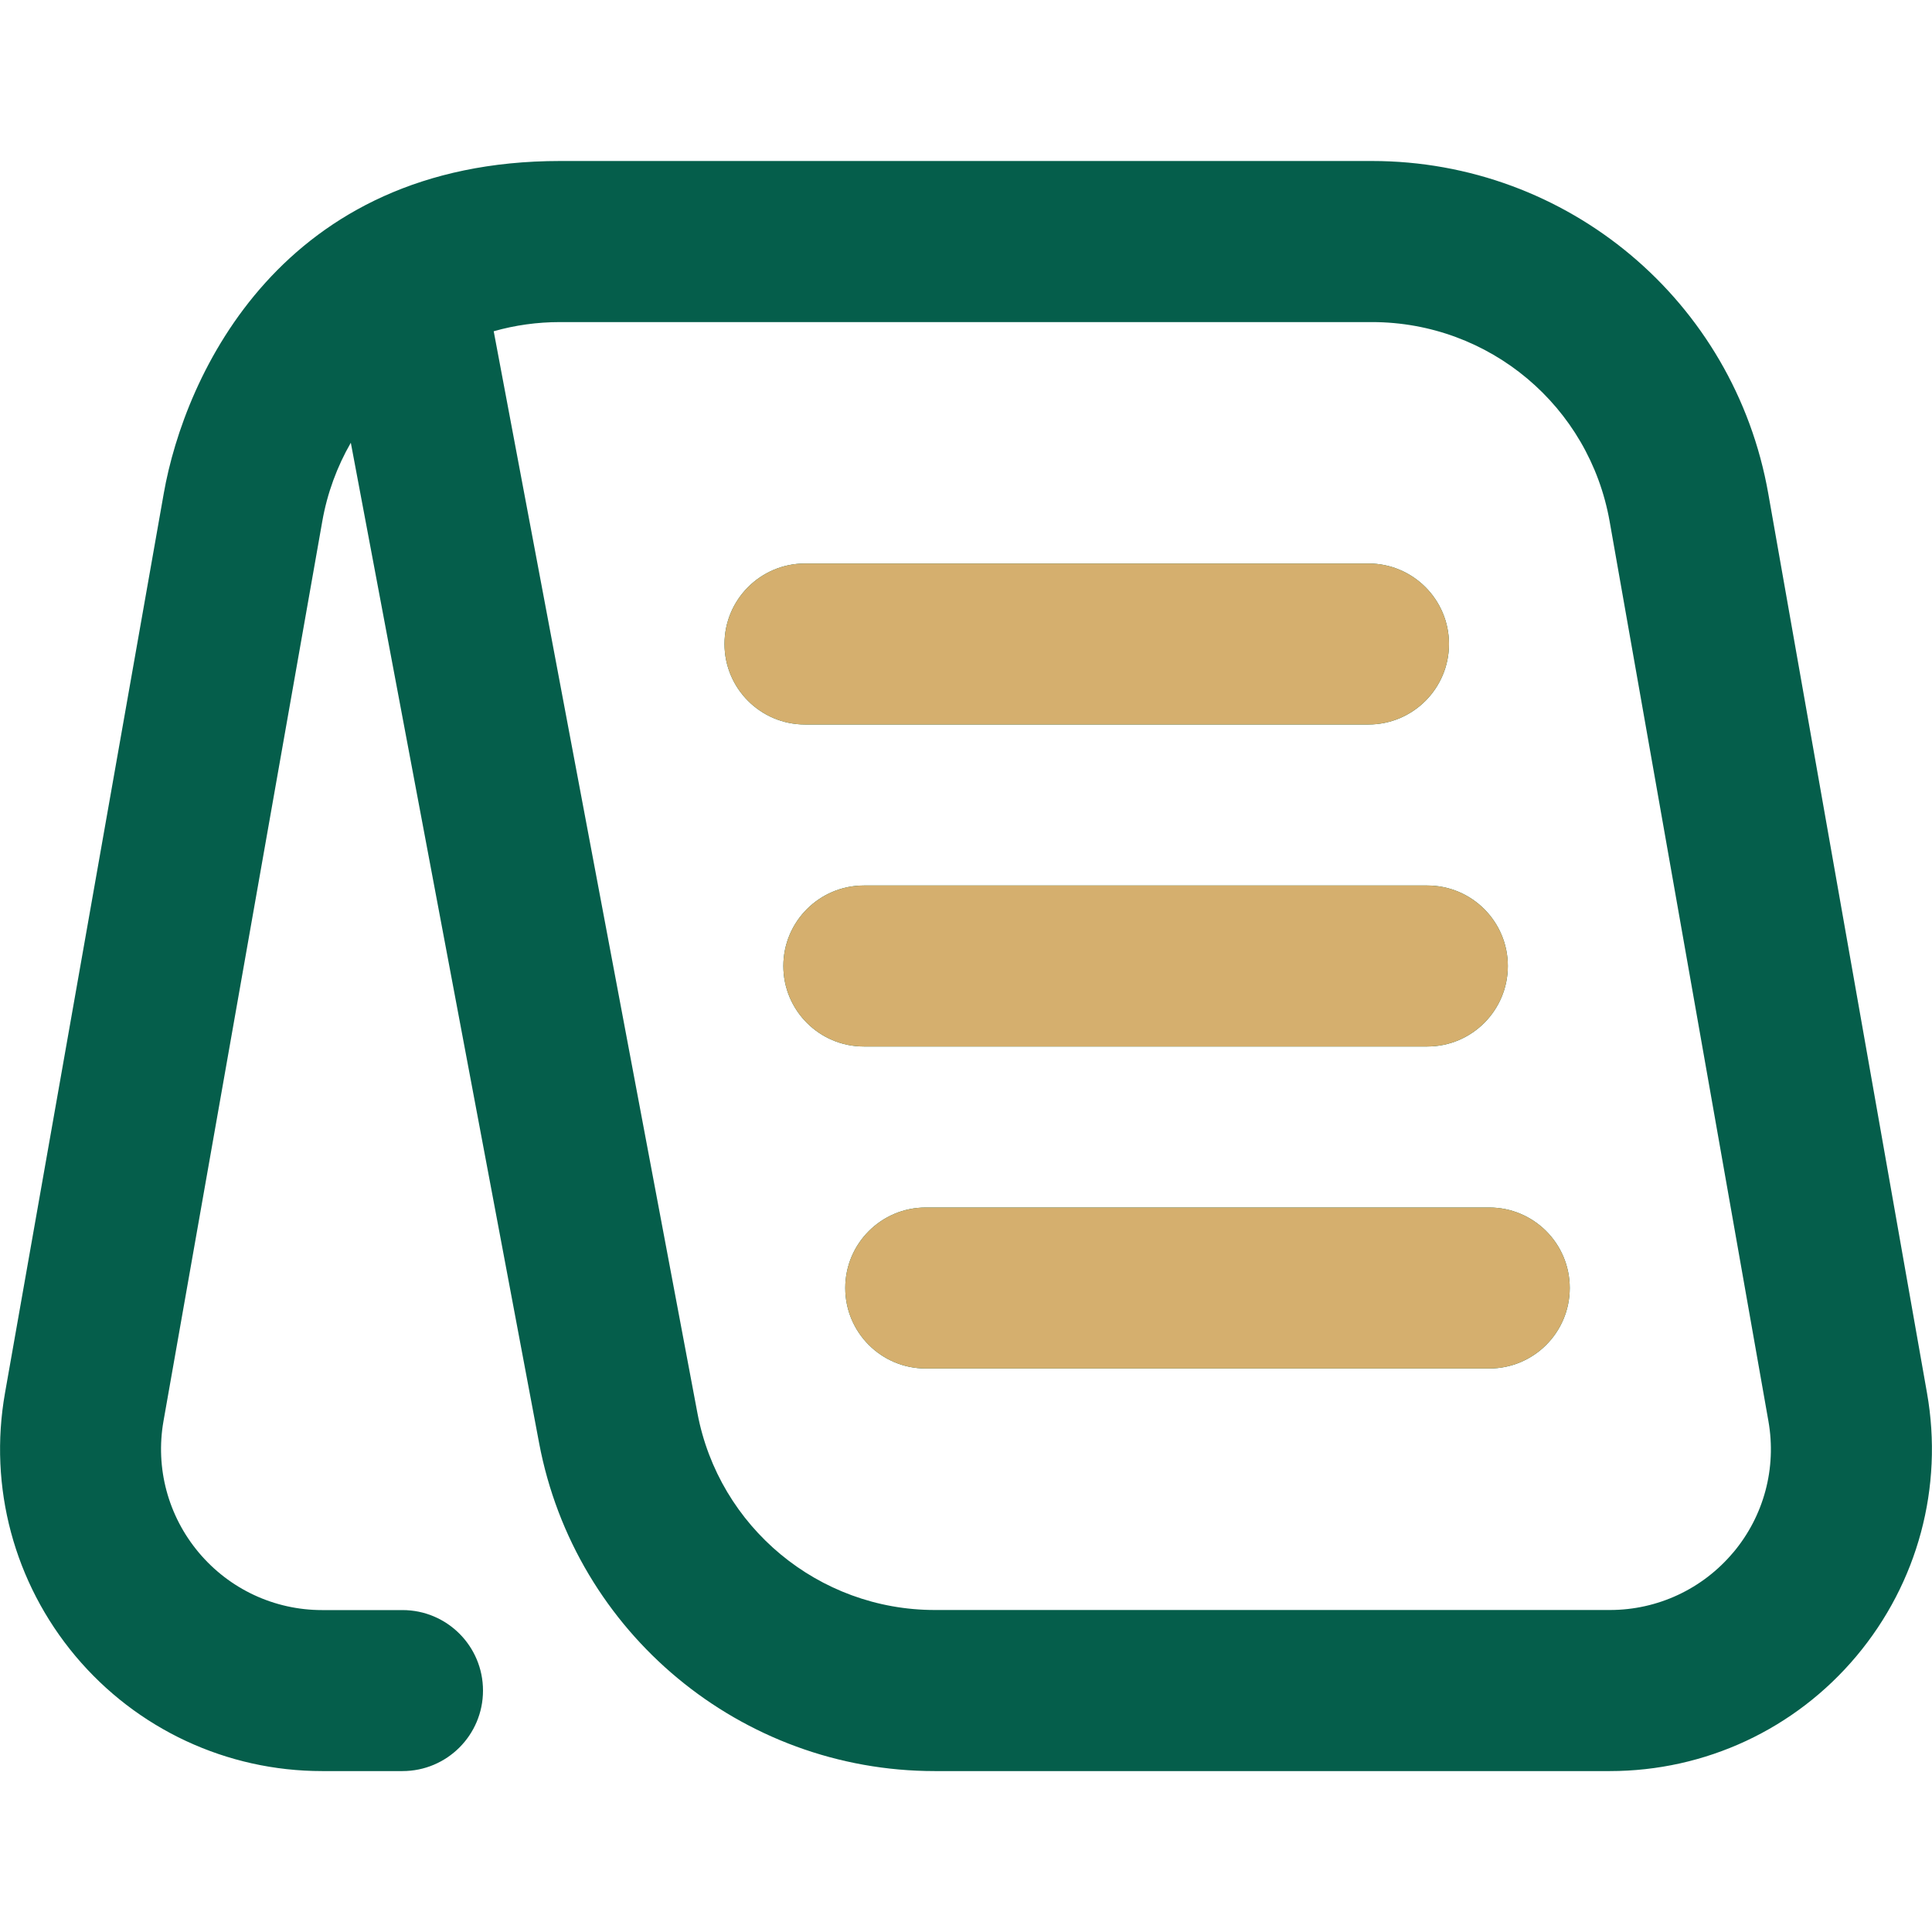 <svg width="24" height="24" viewBox="0 0 24 24" fill="none" xmlns="http://www.w3.org/2000/svg">
<path d="M23.938 17.305L21.966 6.131C21.544 3.737 19.473 2 17.042 2H6.958C3.5 2 2.294 4.655 2.034 6.131L0.062 17.305C-0.144 18.472 0.175 19.662 0.937 20.572C1.699 21.48 2.816 22.001 4.001 22.001H5C5.552 22.001 6 21.554 6 21.001C6 20.448 5.552 20.001 5 20.001H4.001C3.408 20.001 2.85 19.74 2.469 19.286C2.088 18.832 1.928 18.237 2.031 17.653L4.003 6.479C4.065 6.125 4.188 5.795 4.358 5.5L6.697 17.926C7.142 20.287 9.208 22.001 11.611 22.001H19.998C21.184 22.001 22.301 21.48 23.062 20.572C23.824 19.663 24.144 18.472 23.938 17.305ZM21.531 19.285C21.15 19.739 20.592 20 19.999 20H11.612C10.171 20 8.931 18.972 8.664 17.556L6.133 4.115C6.396 4.04 6.673 4.001 6.957 4.001H17.042C18.5 4.001 19.743 5.043 19.996 6.48L21.968 17.654C22.071 18.238 21.912 18.833 21.53 19.287L21.531 19.285ZM10 9C9.448 9 9 8.552 9 8C9 7.448 9.448 7 10 7H17C17.552 7 18 7.448 18 8C18 8.552 17.552 9 17 9H10ZM10.731 13C10.179 13 9.731 12.552 9.731 12C9.731 11.448 10.179 11 10.731 11H17.731C18.283 11 18.731 11.448 18.731 12C18.731 12.552 18.283 13 17.731 13H10.731ZM19.5 16C19.5 16.553 19.052 17 18.5 17H11.5C10.948 17 10.5 16.553 10.5 16C10.5 15.447 10.948 15 11.5 15H18.5C19.052 15 19.5 15.447 19.5 16Z" fill="#055E4B"/>
<path d="M10 9C9.448 9 9 8.552 9 8C9 7.448 9.448 7 10 7H17C17.552 7 18 7.448 18 8C18 8.552 17.552 9 17 9H10ZM10.731 13C10.179 13 9.731 12.552 9.731 12C9.731 11.448 10.179 11 10.731 11H17.731C18.283 11 18.731 11.448 18.731 12C18.731 12.552 18.283 13 17.731 13H10.731ZM19.5 16C19.5 16.553 19.052 17 18.5 17H11.5C10.948 17 10.5 16.553 10.5 16C10.5 15.447 10.948 15 11.5 15H18.5C19.052 15 19.5 15.447 19.5 16Z" fill="#D5AF6E"/>
</svg>
